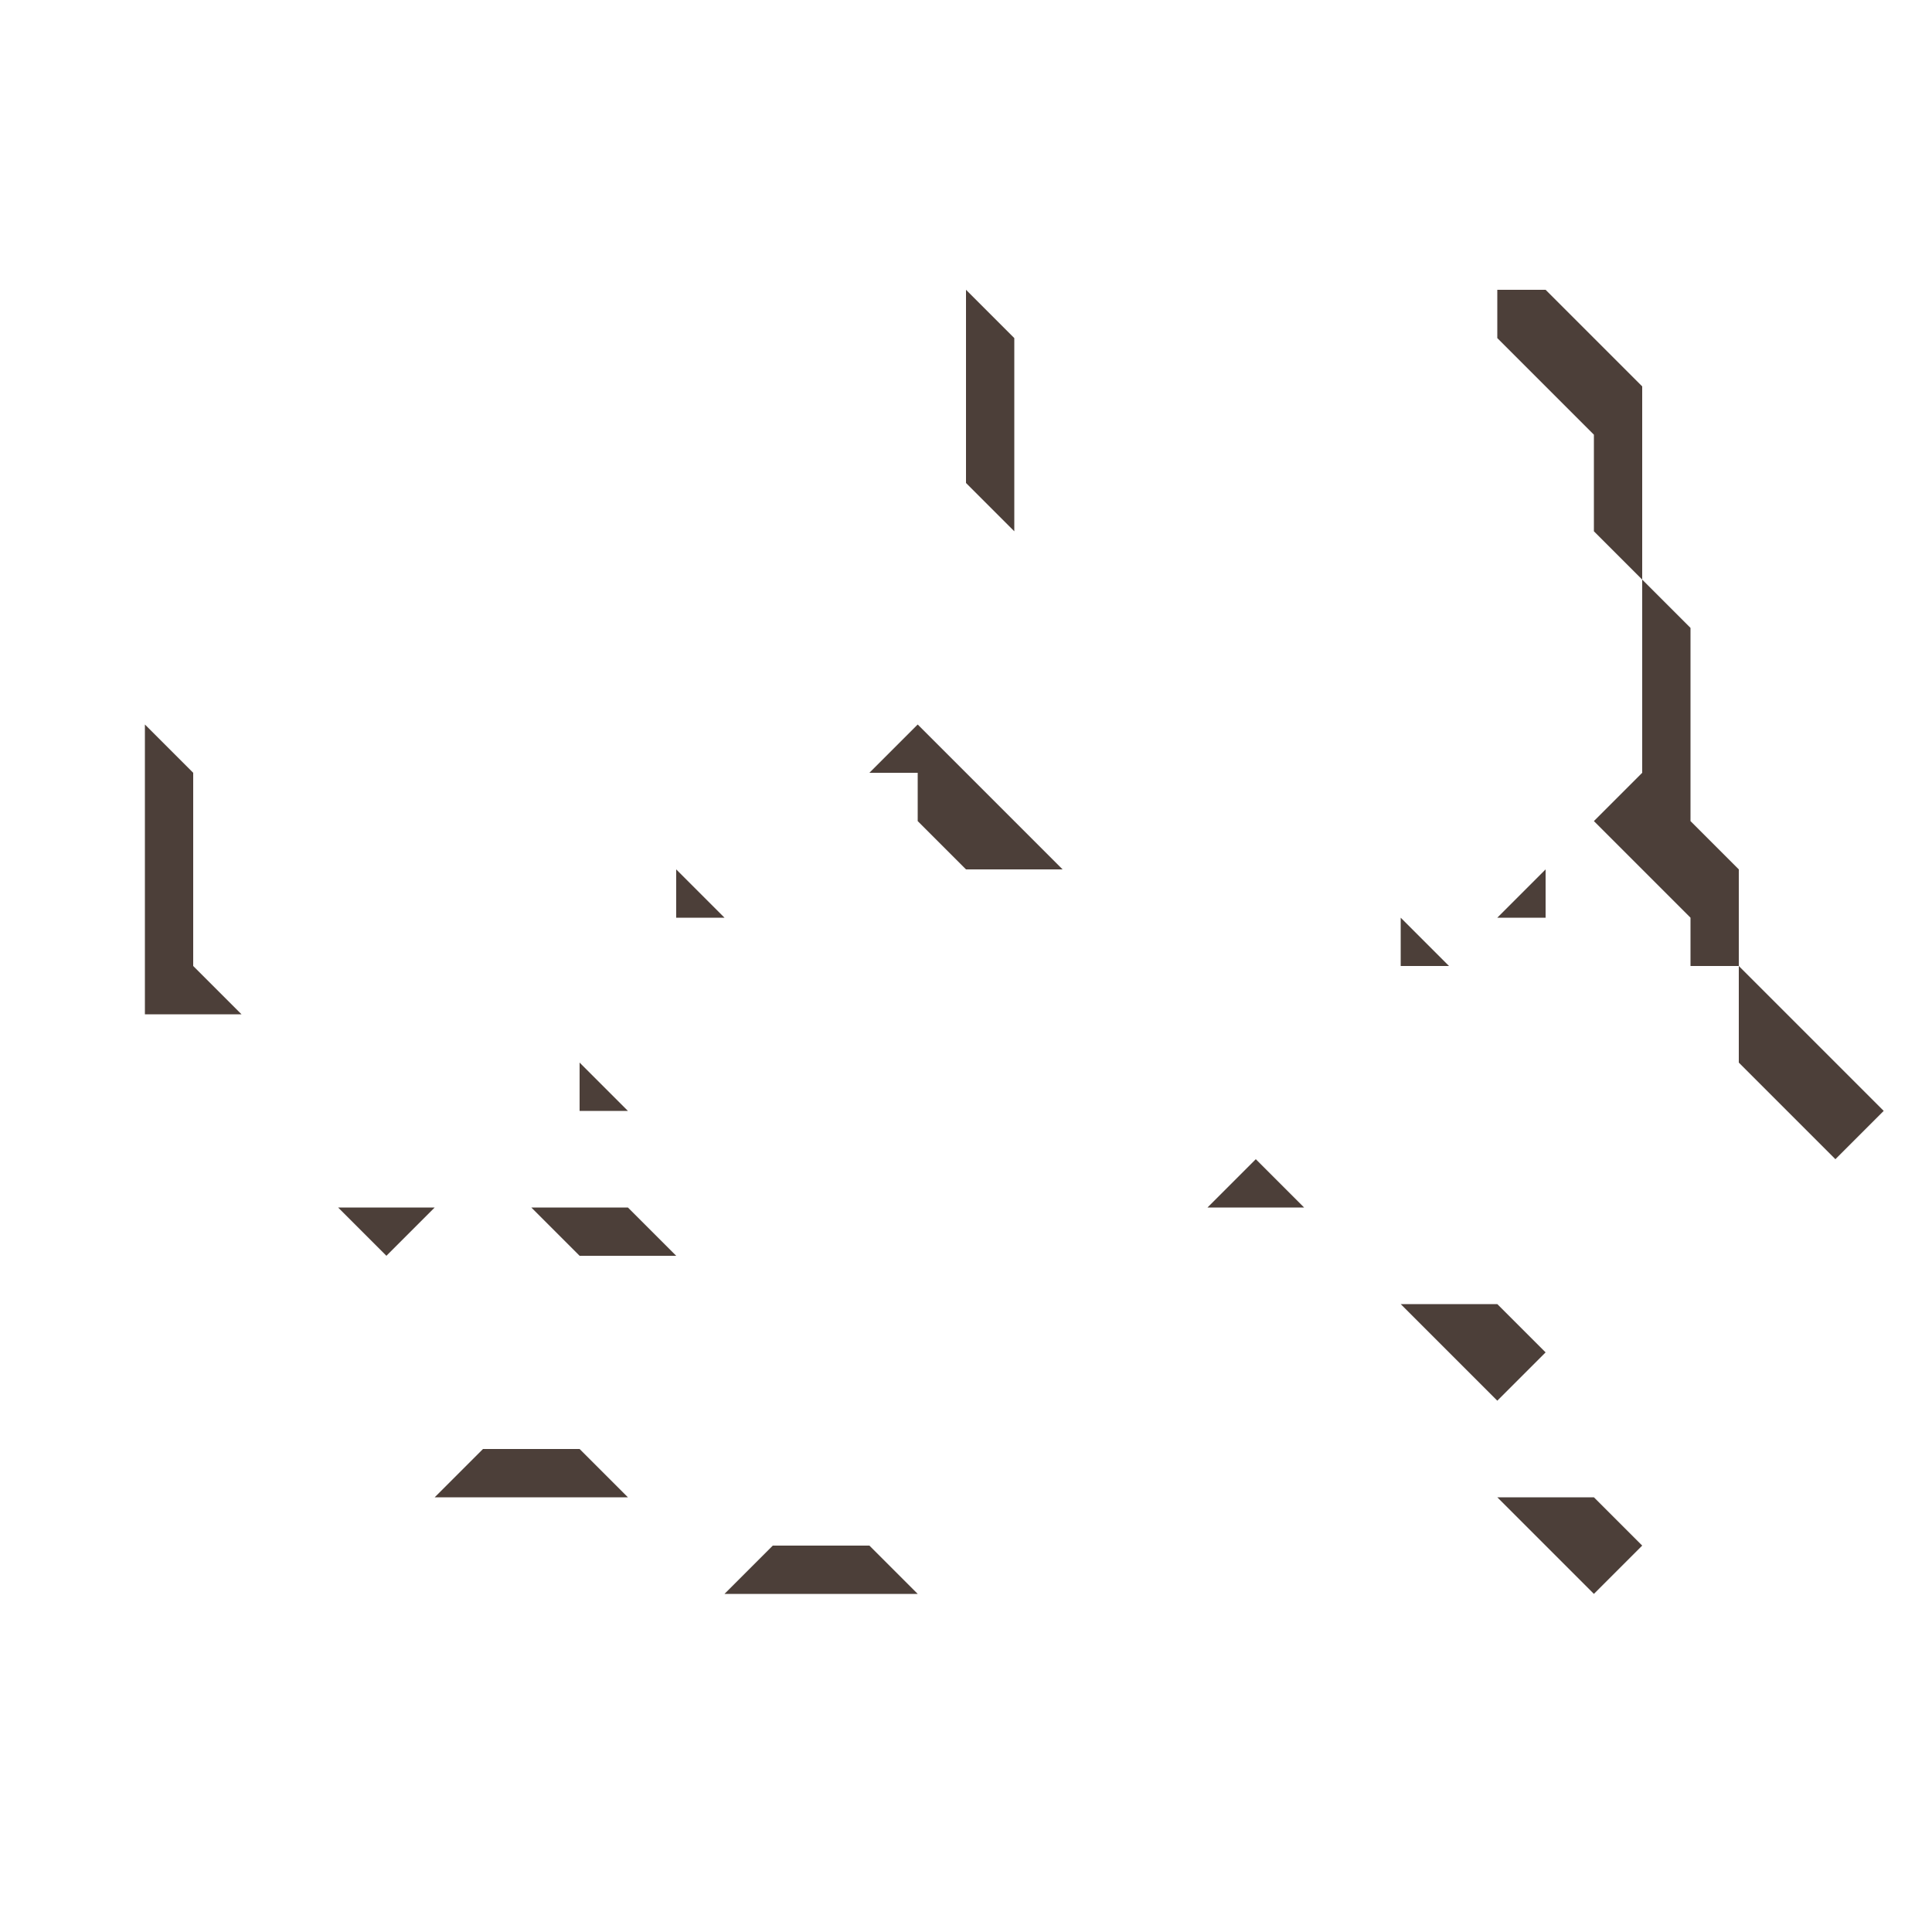 <svg xmlns="http://www.w3.org/2000/svg" viewBox="0 0 32 32"><defs><style>.cls-1{fill:#4c3f39;}.cls-2{fill:none;}</style></defs><g id="Layer_2" data-name="Layer 2"><g id="Layer_1-2" data-name="Layer 1"><polygon class="cls-1" points="9.6 17.6 9.6 18.4 10.4 18.4 9.6 17.6"/><polygon class="cls-1" points="30.4 17.6 29.6 16.8 28.8 16 28.8 16.8 28.8 17.6 29.6 18.4 30.4 19.2 31.2 18.4 30.4 17.6"/><polygon class="cls-1" points="28.8 14.4 28 13.6 28 12.8 28 12 28 11.2 28 10.4 27.2 9.6 27.2 10.4 27.2 11.2 27.2 12 27.2 12.8 26.4 13.6 27.2 14.4 28 15.2 28 16 28.8 16 28.8 15.2 28.8 14.4"/><polygon class="cls-1" points="27.2 8 27.2 7.2 27.2 6.4 26.4 5.6 25.6 4.8 24.8 4.8 24.8 5.6 25.6 6.4 26.4 7.2 26.4 8 26.4 8.8 27.2 9.6 27.2 8.8 27.2 8"/><polygon class="cls-1" points="25.6 24.8 24.8 24.8 25.6 25.6 26.4 26.4 27.2 25.6 26.4 24.8 25.6 24.8"/><polygon class="cls-1" points="25.6 14.4 24.8 15.2 25.6 15.2 25.6 14.4"/><polygon class="cls-1" points="25.6 22.4 24.8 21.6 24 21.6 23.2 21.6 24 22.4 24.8 23.2 25.6 22.4"/><polygon class="cls-1" points="23.2 15.2 23.2 16 24 16 23.2 15.2"/><polygon class="cls-1" points="20 20 20.8 20 21.6 20 20.8 19.2 20 20"/><polygon class="cls-1" points="16.8 8 16.8 7.2 16.8 6.4 16.8 5.6 16 4.8 16 5.6 16 6.4 16 7.2 16 8 16.8 8.8 16.8 8"/><polygon class="cls-1" points="16 12.8 15.2 12 14.4 12.8 15.2 12.8 15.2 13.6 16 14.4 16.8 14.4 17.6 14.4 16.8 13.6 16 12.8"/><polygon class="cls-1" points="13.6 25.6 12.8 25.6 12 26.4 12.8 26.4 13.6 26.4 14.4 26.4 15.2 26.4 14.4 25.6 13.6 25.6"/><polygon class="cls-1" points="11.2 14.4 11.2 15.2 12 15.2 11.2 14.4"/><polygon class="cls-1" points="9.6 20 8.8 20 9.6 20.8 10.4 20.8 11.2 20.8 10.4 20 9.6 20"/><polygon class="cls-1" points="8.8 24 8 24 7.2 24.8 8 24.8 8.8 24.8 9.6 24.8 10.4 24.8 9.6 24 8.8 24"/><polygon class="cls-1" points="6.4 20 5.6 20 6.4 20.8 7.2 20 6.4 20"/><polygon class="cls-1" points="4 16.8 3.2 16 3.2 15.2 3.2 14.4 3.2 13.6 3.2 12.8 2.4 12 2.4 12.8 2.4 13.6 2.4 14.4 2.4 15.2 2.4 16 2.4 16.8 3.2 16.8 4 16.8"/><line class="cls-2" x1="32" y1="32" y2="32"/><line class="cls-2" x2="32"/></g></g></svg>